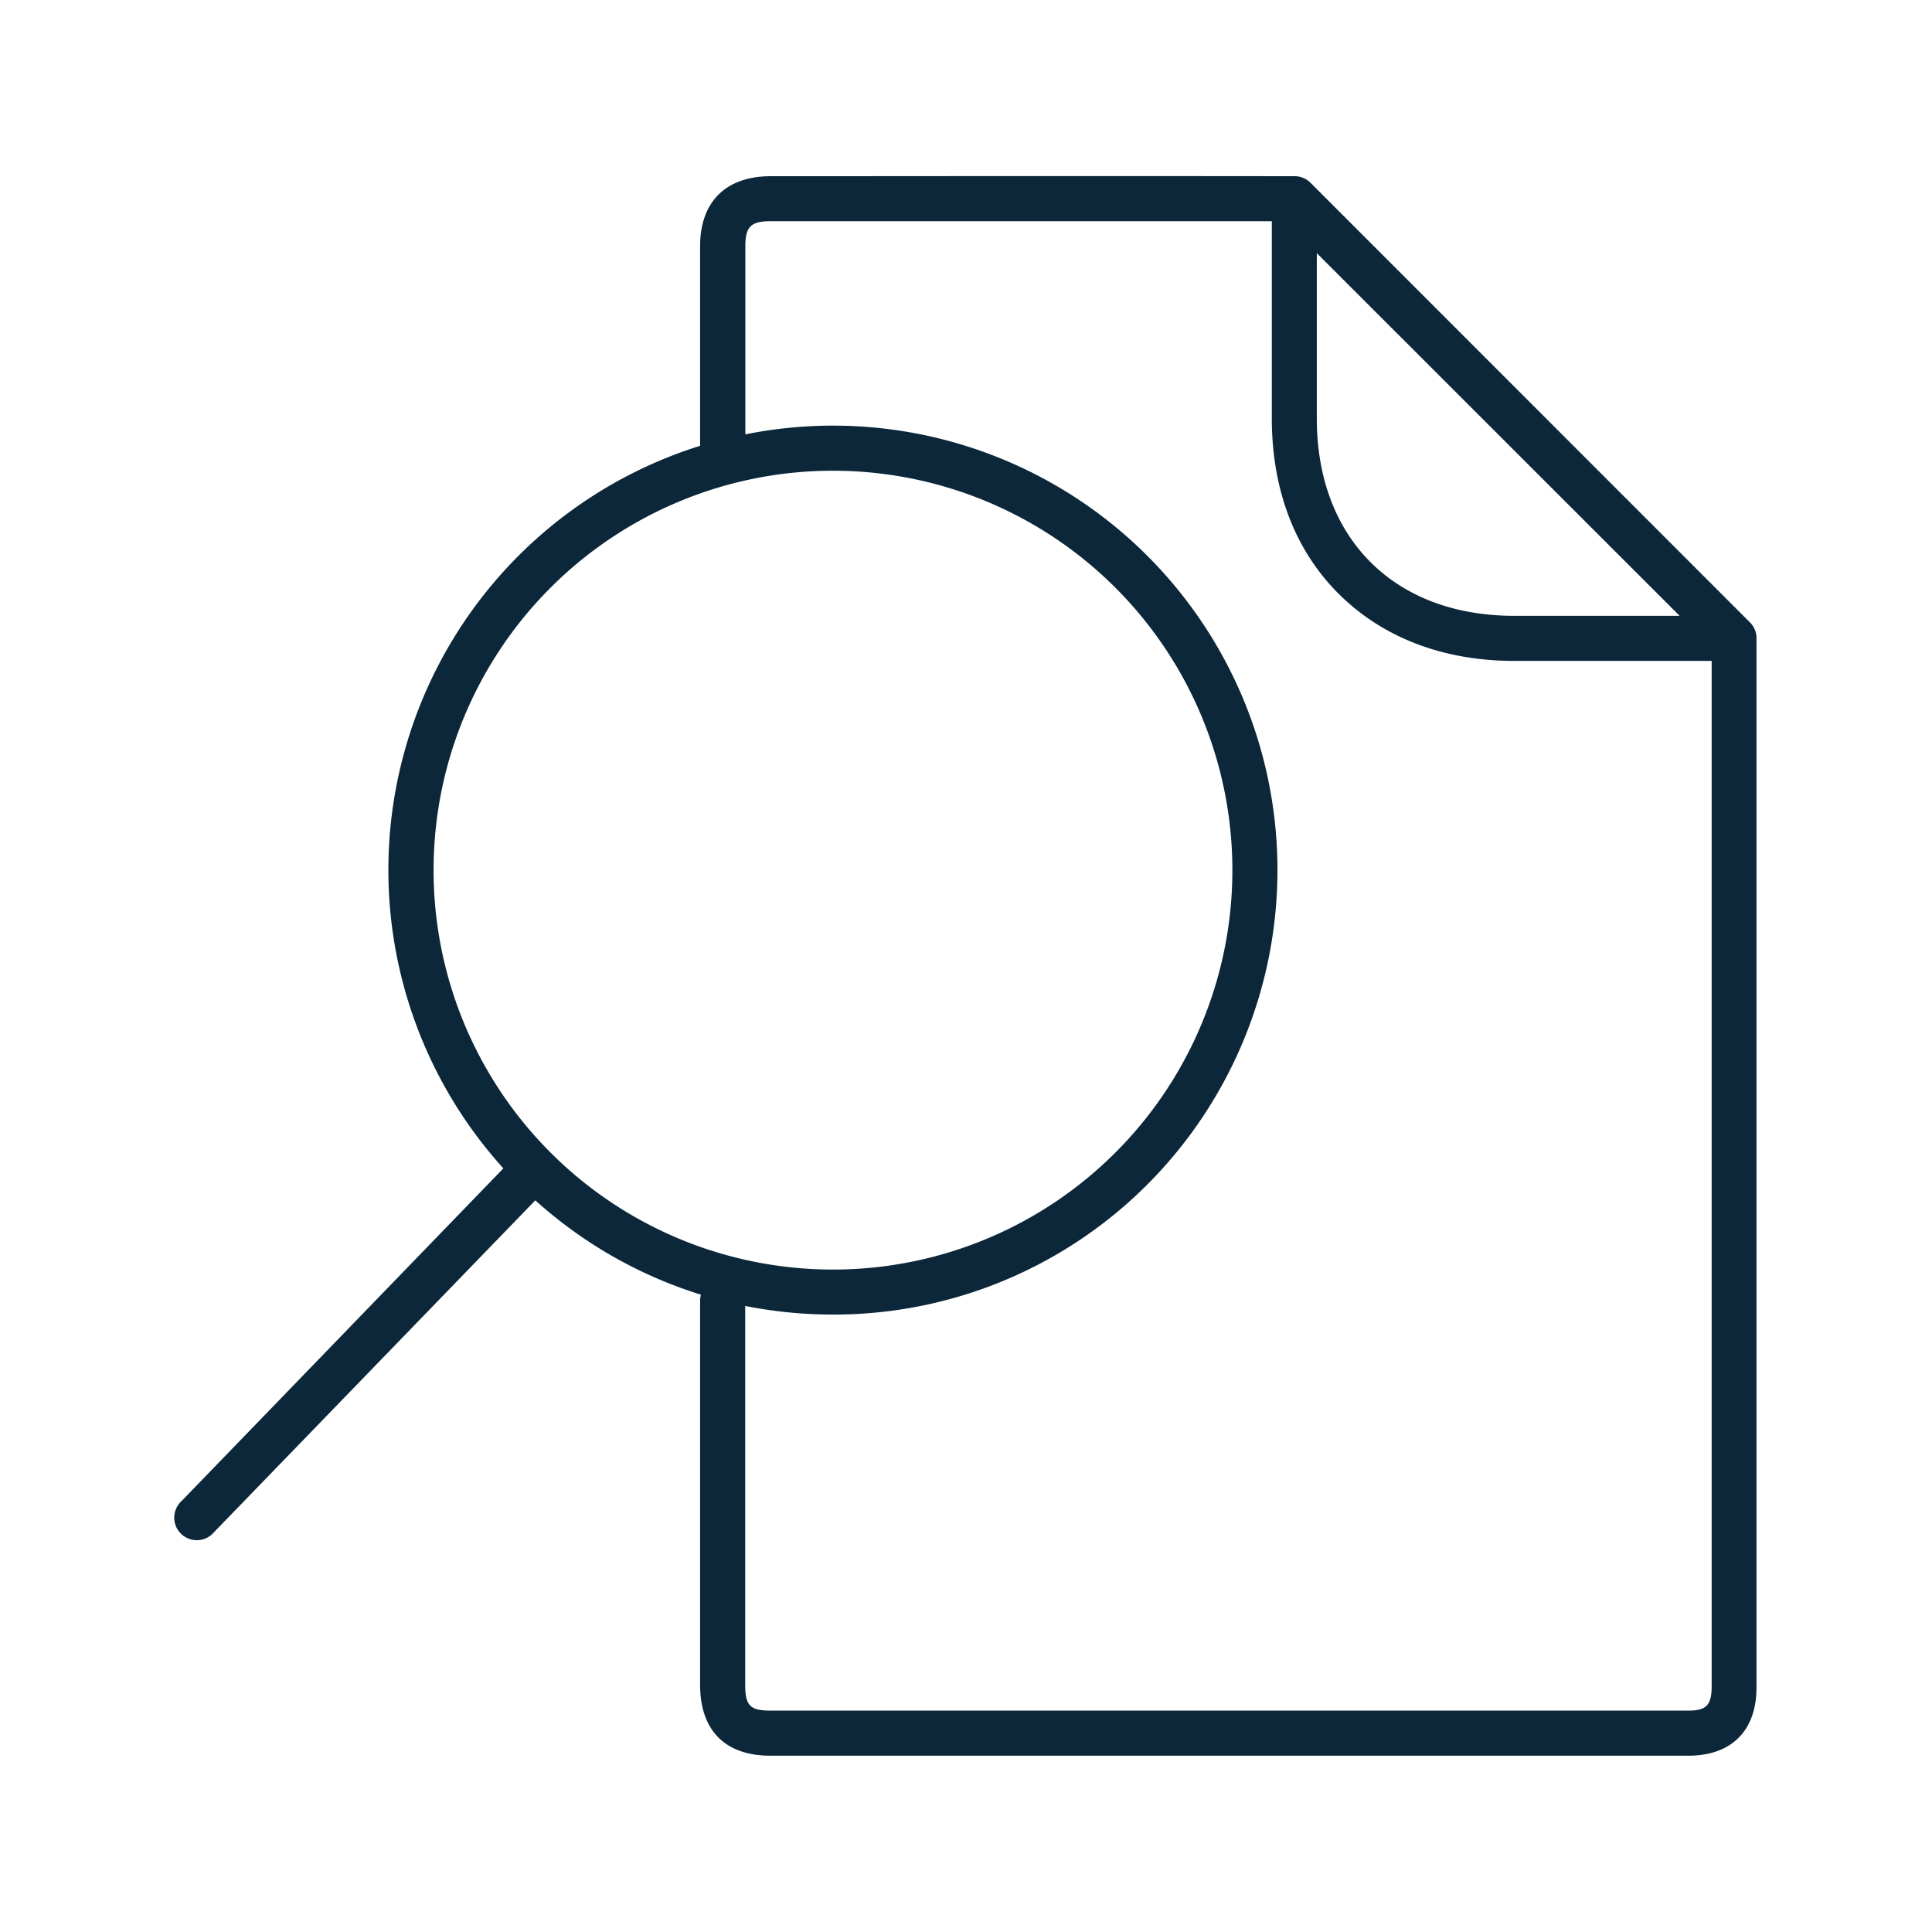 <svg xmlns="http://www.w3.org/2000/svg" width="24" height="24" fill="none"><path fill="#0B2739" d="M9.571 21.81c-.563 0-.874-.314-.874-.88v-4.773c0-.026.004-.05.01-.074a5.513 5.513 0 0 1-2.057-1.172l-3.992 4.123a.28.28 0 1 1-.4-.39l3.995-4.13a5.522 5.522 0 0 1 2.444-8.976V3.057c0-.55.32-.866.871-.868h.686c1.211-.001 3.631-.003 5.824 0a.278.278 0 0 1 .2.08l5.461 5.463a.277.277 0 0 1 .081.199v13.028c0 .54-.31.851-.848.851h-11.4Zm.776-5.48c-.373 0-.737-.037-1.09-.107v4.707c0 .258.062.32.317.32h11.398c.224 0 .288-.068.291-.292V8.21H18.81c-.88 0-1.633-.289-2.179-.832-.546-.543-.832-1.297-.832-2.18v-2.45h-6.23c-.24 0-.31.07-.31.308v2.34a5.52 5.52 0 0 1 6.61 5.414 5.53 5.53 0 0 1-1.616 3.904 5.502 5.502 0 0 1-3.905 1.616Zm10.518-8.68-4.507-4.505V5.2c0 1.487.961 2.45 2.451 2.45h2.056ZM5.386 10.81a4.961 4.961 0 1 0 9.923-.001 4.961 4.961 0 0 0-9.923 0Z"/></svg>